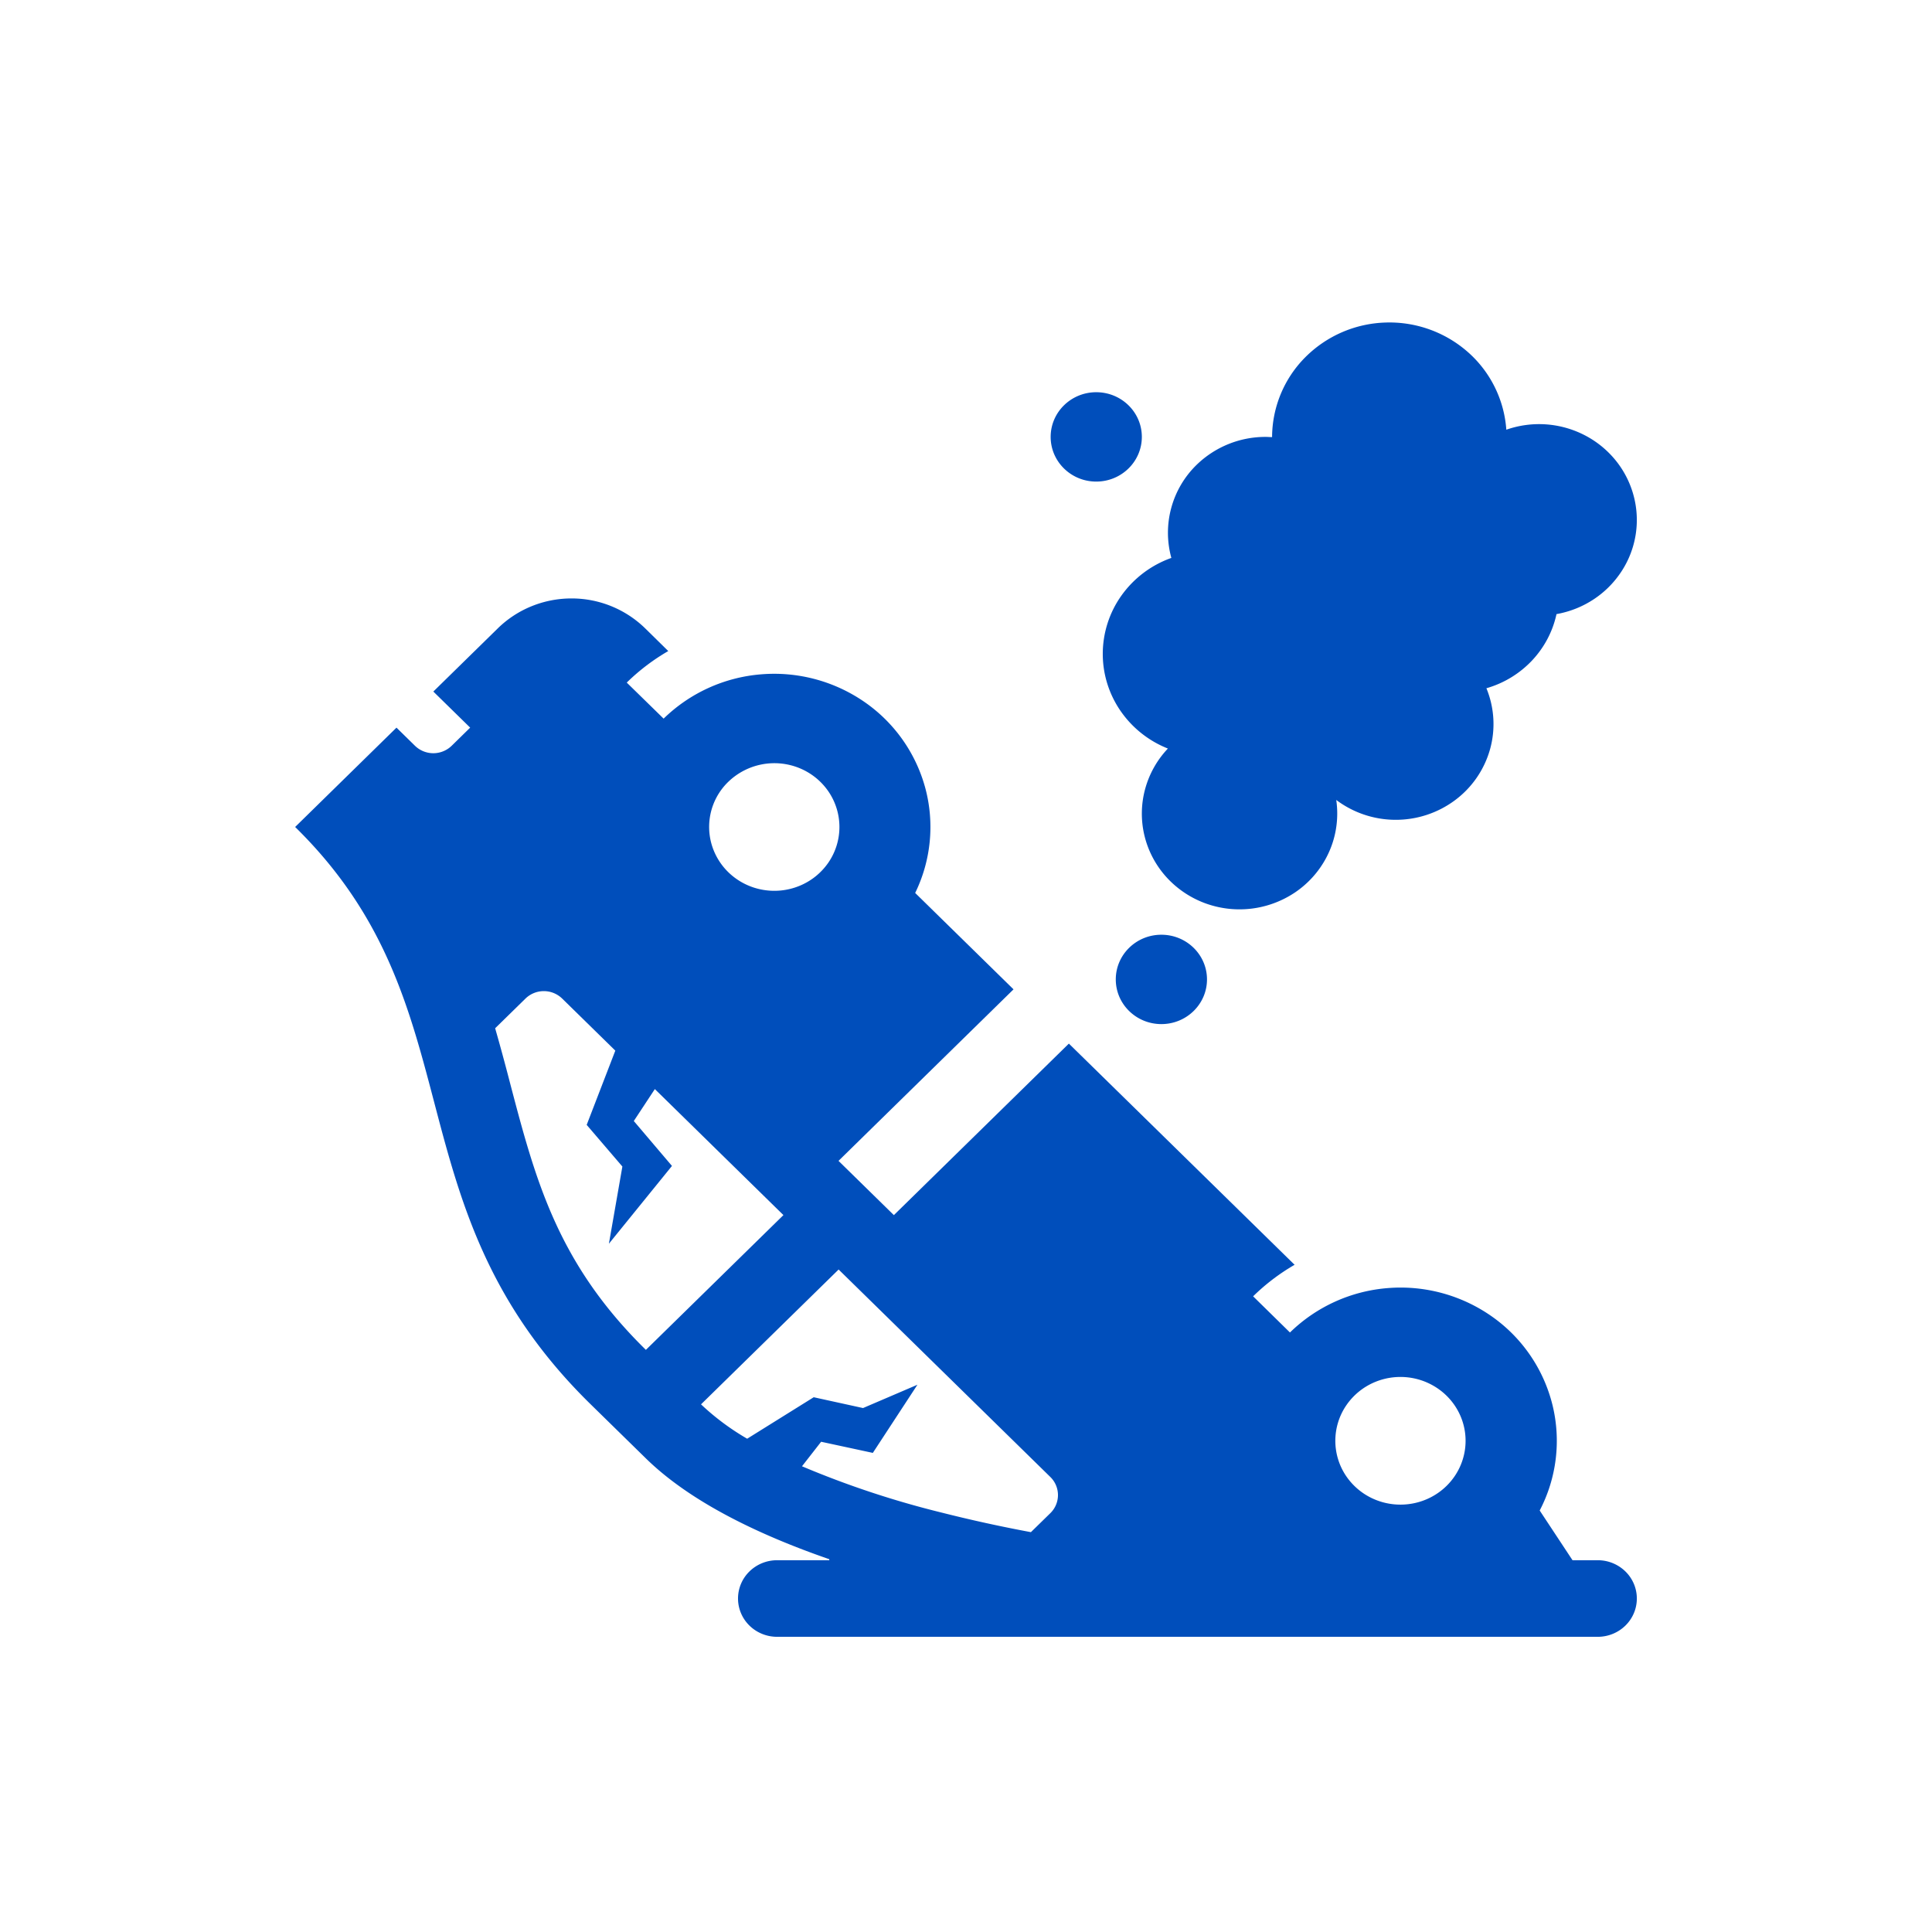 <svg width="72" height="72" fill="none" xmlns="http://www.w3.org/2000/svg" viewBox="0 0 72 72"><g clip-path="url(#clip0)" fill="#004EBB"><path d="M40.854 17.947c.938 0 1.699-.746 1.699-1.665 0-.92-.76-1.665-1.7-1.665-.938 0-1.698.745-1.698 1.665s.76 1.665 1.699 1.665zM43.281 38.165c.938 0 1.7-.745 1.7-1.665s-.762-1.665-1.7-1.665-1.699.745-1.699 1.665.76 1.665 1.7 1.665zM41.097 24.37c0 .757.231 1.498.664 2.126a3.869 3.869 0 0 0 1.763 1.4 3.549 3.549 0 0 0-.847 1.504 3.499 3.499 0 0 0-.032 1.718c.132.566.404 1.093.791 1.533.388.44.879.781 1.431.993a3.71 3.71 0 0 0 3.382-.377c.49-.328.89-.769 1.166-1.283a3.511 3.511 0 0 0 .383-2.172 3.69 3.69 0 0 0 2.208.74 3.69 3.69 0 0 0 2.213-.727 3.567 3.567 0 0 0 1.308-1.893 3.502 3.502 0 0 0-.133-2.283 3.761 3.761 0 0 0 1.695-1.028c.46-.487.777-1.086.917-1.735a3.684 3.684 0 0 0 1.384-.55 3.604 3.604 0 0 0 1.042-1.048 3.497 3.497 0 0 0 .444-2.832 3.54 3.54 0 0 0-.672-1.307 3.626 3.626 0 0 0-1.152-.932 3.699 3.699 0 0 0-2.916-.203 4.249 4.249 0 0 0-1.425-2.887 4.421 4.421 0 0 0-3.071-1.107 4.41 4.41 0 0 0-2.995 1.293 4.238 4.238 0 0 0-1.238 2.969v.008c-.08 0-.16-.008-.242-.008a3.68 3.68 0 0 0-2.575 1.045 3.532 3.532 0 0 0-.937 3.465 3.875 3.875 0 0 0-1.854 1.394 3.754 3.754 0 0 0-.702 2.183z"/><path d="M59.544 58.146h-.94l-1.224-1.854a5.606 5.606 0 0 0 .478-3.926 5.704 5.704 0 0 0-2.239-3.29 5.912 5.912 0 0 0-3.883-1.074 5.877 5.877 0 0 0-3.663 1.656L46.7 48.31a7.729 7.729 0 0 1 1.546-1.175l-8.412-8.243-6.522 6.392-2.063-2.022 6.522-6.392-3.665-3.592a5.604 5.604 0 0 0 .38-3.899 5.71 5.71 0 0 0-2.273-3.221 5.914 5.914 0 0 0-3.857-1.027 5.877 5.877 0 0 0-3.625 1.65l-1.374-1.343c.463-.454.983-.849 1.547-1.175l-.86-.846a3.924 3.924 0 0 0-2.746-1.115c-1.03 0-2.017.401-2.746 1.115l-2.403 2.355 1.373 1.345-.687.673a.981.981 0 0 1-1.373 0l-.686-.673-3.777 3.702c6.865 6.727 3.454 14.106 11.006 21.508l2.063 2.021c1.656 1.623 4.205 2.849 6.837 3.759v.038H28.96c-.386 0-.756.15-1.03.418-.273.267-.426.63-.426 1.009 0 .379.153.742.427 1.01.273.267.643.417 1.03.417h30.583c.386 0 .756-.15 1.03-.418.273-.267.426-.63.426-1.009 0-.379-.153-.742-.427-1.01a1.472 1.472 0 0 0-1.03-.417zM27.14 29.137a2.473 2.473 0 0 1 2.645-.515c.444.18.823.485 1.09.876a2.345 2.345 0 0 1 0 2.643 2.418 2.418 0 0 1-1.09.876c-.443.18-.931.227-1.402.135a2.443 2.443 0 0 1-1.243-.65 2.38 2.38 0 0 1-.527-.772 2.338 2.338 0 0 1 .527-2.593zm-3.068 21.17c-3.304-3.237-4.12-6.351-5.067-9.957a84.128 84.128 0 0 0-.552-2.03l1.135-1.111a.981.981 0 0 1 1.363.005l1.98 1.94-1.067 2.767 1.33 1.552-.502 2.876 2.35-2.898-1.422-1.674.784-1.19 4.792 4.696-5.128 5.025.004-.001zm15.076 6.079l-.729.713a53.456 53.456 0 0 1-3.326-.729 34.54 34.54 0 0 1-5.205-1.726l.713-.914 1.927.415 1.662-2.54-2.027.869-1.838-.403-2.48 1.546c-.622-.36-1.2-.79-1.72-1.281l5.128-5.025 7.895 7.737a.941.941 0 0 1 0 1.338zm14.76-1.01c-.34.333-.772.56-1.243.651-.471.092-.96.045-1.403-.135a2.417 2.417 0 0 1-1.09-.876 2.344 2.344 0 0 1 0-2.643 2.417 2.417 0 0 1 1.09-.877c.444-.18.932-.227 1.403-.135.47.092.903.319 1.243.652.455.446.71 1.05.71 1.681 0 .63-.255 1.236-.71 1.682z"/></g><defs><clipPath id="clip0"><path fill="#fff" transform="translate(11 12)" d="M0 0h50v49H0z"/></clipPath></defs></svg>